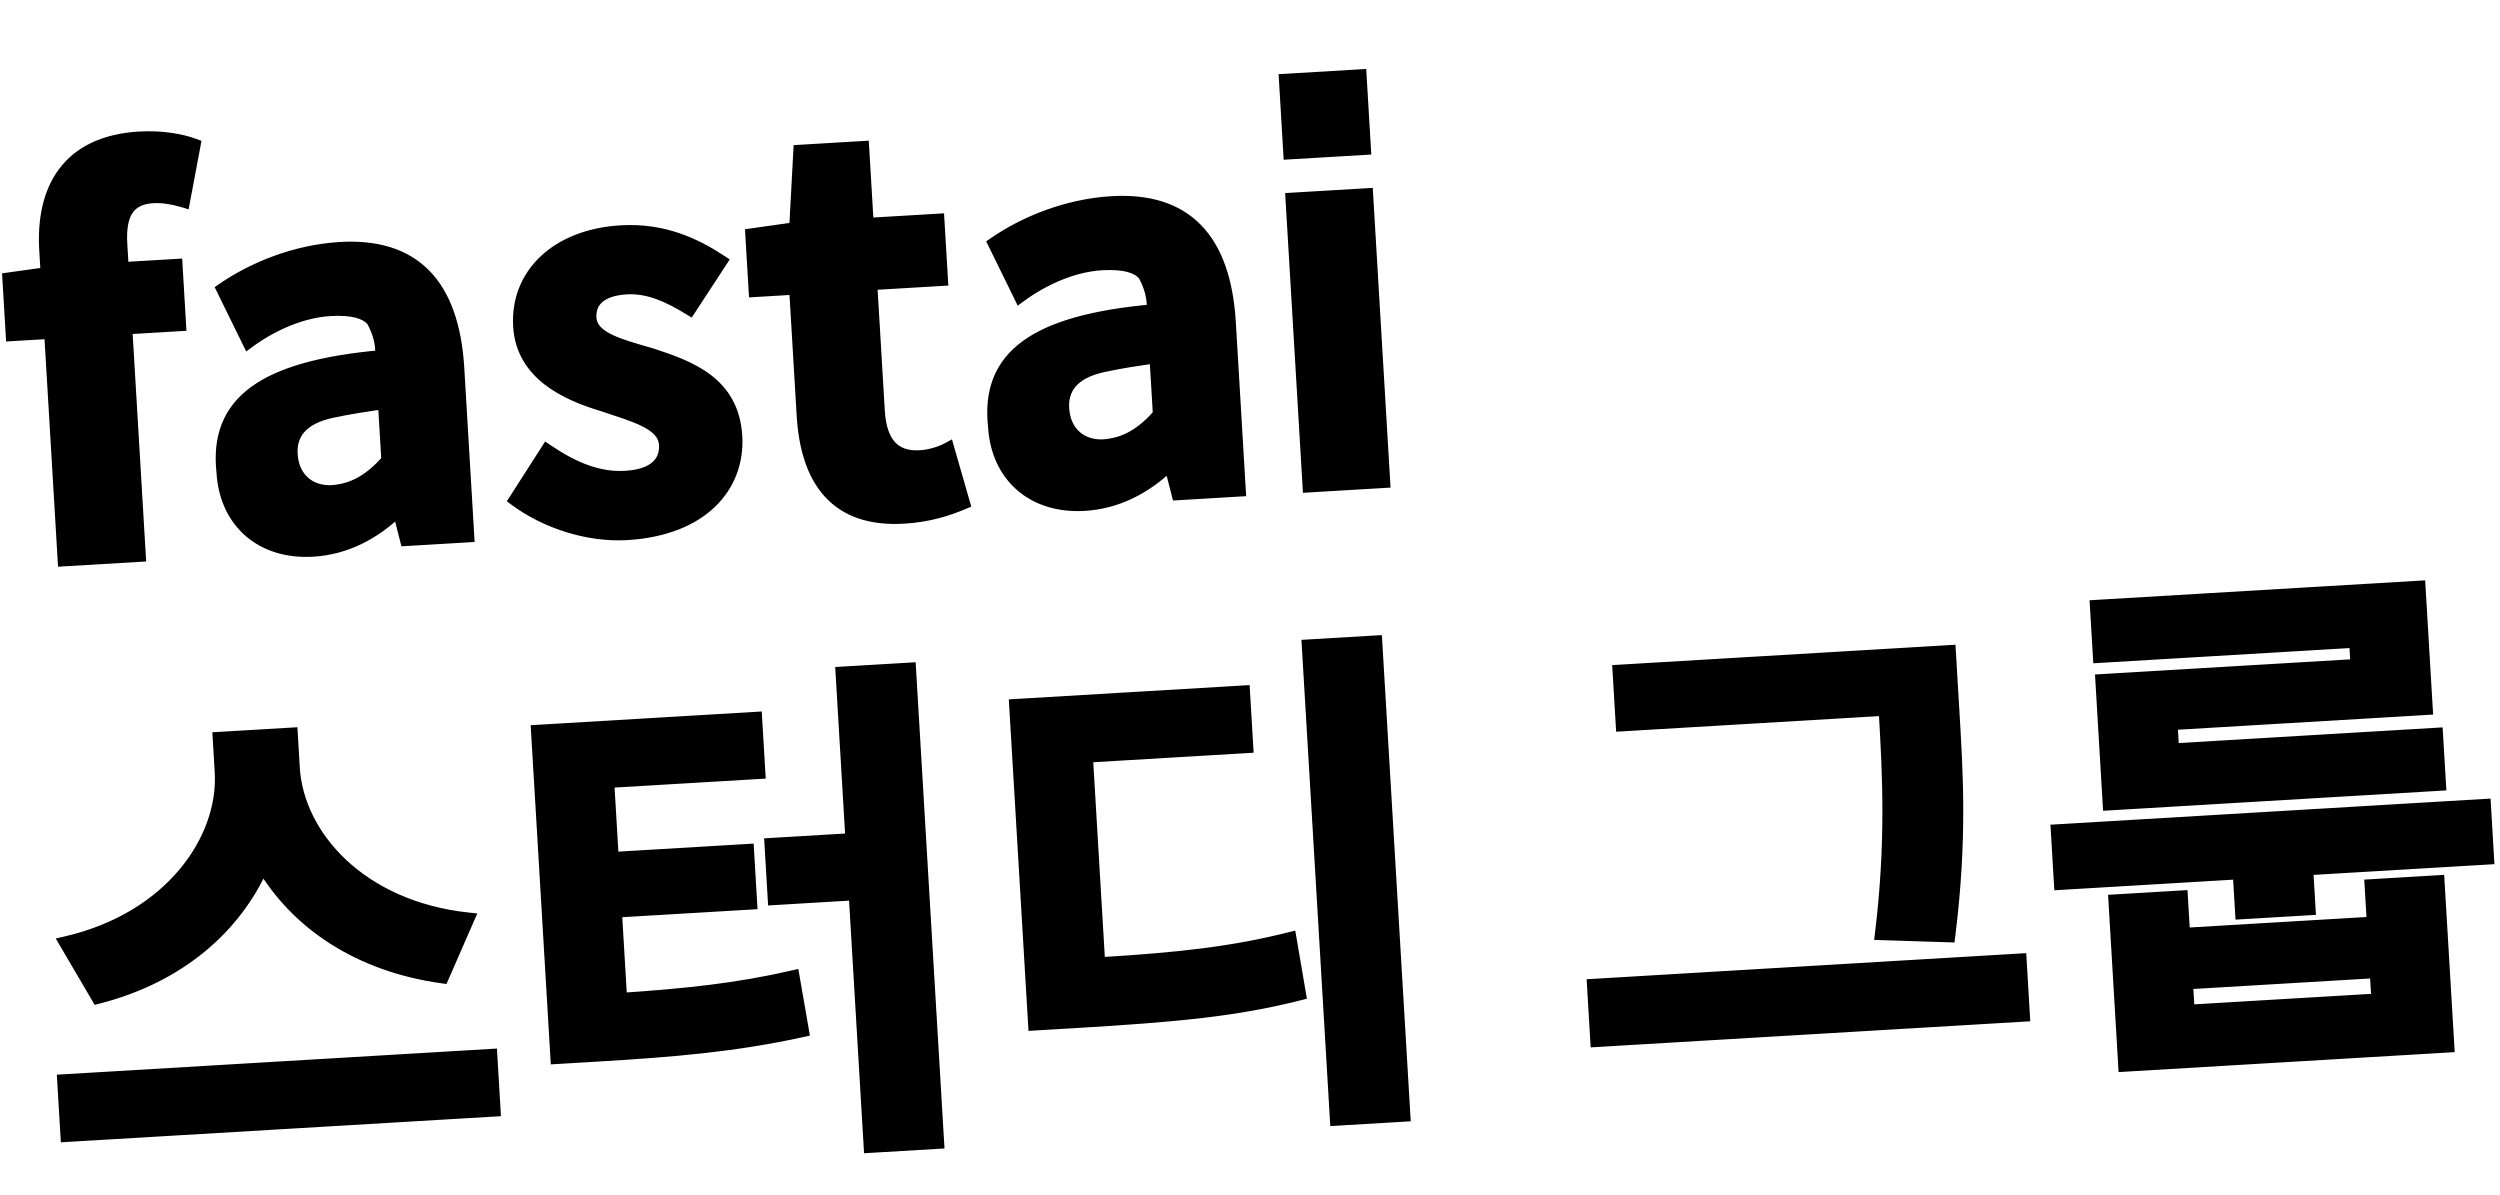 <svg width="1169" height="559" viewBox="0 0 1169 559" fill="none" xmlns="http://www.w3.org/2000/svg">
<path d="M85.87 94.05L90.802 67.792C84.656 65.512 75.424 63.896 65.123 64.508C31.342 66.513 19.685 88.843 21.349 116.874L22.003 127.895L4.12 130.399L5.67 156.513L23.639 155.446L29.954 261.819L65.172 259.728L58.857 153.355L84.013 151.862L82.363 124.071L57.207 125.564L56.524 114.064C55.614 98.731 61.023 92.64 71.564 92.014C76.116 91.744 81.218 92.643 85.87 94.05ZM146.308 257.315C161.641 256.405 174.927 249.365 185.844 238.86L186.563 238.817L190.009 252.317L218.758 250.61L214.107 172.268C211.761 132.738 193.345 114.116 159.085 116.15C138.002 117.402 118.29 125.544 104.202 135.276L116.237 159.806C127.986 151.175 141.837 145.544 154.295 144.804C164.597 144.193 171.193 145.965 174.31 149.867C177.272 155.221 178.812 160.9 178.434 166.692C122.952 171.669 100.609 188.142 104.234 220.865C105.614 244.104 122.35 258.738 146.308 257.315ZM155.496 229.843C145.194 230.454 137.13 224.201 136.222 212.955C135.413 203.386 140.468 195.393 155.673 192.326C163.269 190.673 171.372 189.471 179.714 188.254L181.321 215.327C173.434 224.21 165.784 228.991 155.496 229.843ZM293.184 249.558C328.162 247.481 345.486 227.459 344.092 203.981C342.599 178.825 322.455 171.606 304.314 165.711C289.88 161.519 276.462 158.228 275.893 148.645C275.438 140.978 280.635 135.381 292.854 134.655C303.155 134.044 312.544 138.295 322.525 144.434L337.072 122.173C325.314 114.456 310.455 107.164 290.331 108.359C260.384 110.136 241.508 128.327 242.945 152.524C244.268 174.805 264.539 184.18 281.919 189.399C296.395 194.31 310.547 197.798 311.144 207.86C311.642 216.245 305.994 222.351 292.577 223.147C280.119 223.887 268.546 219.284 255.773 210.666L241.03 233.66C255.115 244.124 274.976 250.639 293.184 249.558ZM422.584 241.876C434.323 241.179 443.285 238.242 450.555 235.166L443.284 209.873C439.79 211.763 434.83 213.26 430.278 213.53C418.059 214.255 411.629 207.184 410.733 192.09L407.205 132.675L440.267 130.712L438.617 102.921L405.556 104.884L403.422 68.947L373.954 70.697L372.015 106.875L351.51 109.775L353.061 135.889L371.987 134.766L375.515 194.181C377.307 224.368 390.72 243.767 422.584 241.876ZM507.079 235.898C522.412 234.987 535.699 227.948 546.615 217.442L547.334 217.4L550.78 230.899L579.529 229.192L574.878 150.85C572.532 111.32 554.116 92.699 519.856 94.733C498.773 95.984 479.061 104.127 464.973 113.859L477.008 138.388C488.757 129.757 502.608 124.126 515.066 123.387C525.368 122.775 531.964 124.547 535.081 128.449C538.043 133.803 539.583 139.482 539.205 145.275C483.723 150.251 461.38 166.724 465.005 199.447C466.385 222.686 483.122 237.32 507.079 235.898ZM516.267 208.425C505.966 209.037 497.901 202.783 496.993 191.538C496.184 181.969 501.239 173.975 516.444 170.909C524.04 169.256 532.143 168.053 540.485 166.837L542.093 193.909C534.205 202.792 526.555 207.574 516.267 208.425ZM638.042 69.444L636.022 35.424L601.044 37.501L603.064 71.521L638.042 69.444ZM612.069 227.261L647.047 225.184L639.082 91.02L604.104 93.097L612.069 227.261ZM206.942 456.833L218.794 429.683C168.464 424.256 139.075 390.899 137.183 359.035L136.245 343.223L102.464 345.228L103.403 361.04C105.266 392.425 80.059 429.504 30.725 440.848L45.706 466.405C83.837 456.688 110.108 433.49 122.819 404.606C138.858 431.784 167.915 451.456 206.942 456.833ZM229.553 493.477L29.745 505.339L31.267 530.974L231.075 519.112L229.553 493.477ZM425.333 312.837L393.709 314.715L398.332 392.578L360.478 394.825L361.986 420.22L399.839 417.973L406.851 536.085L438.475 534.208L425.333 312.837ZM290.248 467.274L287.802 426.067L351.051 422.312L349.586 397.635L286.337 401.39L284.203 365.454L354.879 361.258L353.371 335.862L251.311 341.921L260.371 494.533L278.339 493.466C315.474 491.261 343.702 488.864 375.267 481.942L370.884 456.717C344.082 462.876 319.942 465.271 290.248 467.274ZM643.345 300.135L611.721 302.013L624.863 523.383L656.487 521.505L643.345 300.135ZM513.796 450.637L508.036 353.608L583.024 349.156L581.502 323.521L474.89 329.85L483.737 478.868L503.142 477.716C550.339 474.914 578.074 472.306 607.679 464.778L603.254 438.835C576.96 445.445 552.129 448.361 513.796 450.637ZM881.429 331.681L881.486 332.64C883.264 362.587 884.888 393.986 879.724 436.607L911.28 437.619C916.977 391.84 914.945 361.668 913.11 330.762L911.56 304.648L757.032 313.822L758.526 338.978L881.429 331.681ZM944.645 448.861L745.076 460.709L746.612 486.583L946.181 474.735L944.645 448.861ZM1101.43 299.868L1102.1 311.128L982.79 318.211L986.218 375.949L1140.75 366.775L1139.35 343.297L1015.97 350.621L1015.24 338.403L1134.55 331.32L1131.18 274.54L980.249 283.5L981.643 306.979L1101.43 299.868ZM1161.76 376.587L961.956 388.449L963.421 413.125L1047.03 408.162L1048.14 426.849L1079.77 424.971L1078.66 406.284L1163.23 401.264L1161.76 376.587ZM1108.7 414.118L1109.73 431.607L1021.09 436.87L1020.05 419.38L988.906 421.229L993.472 498.134L1144.65 489.159L1140.08 412.255L1108.7 414.118ZM1111.08 454.367L1111.87 467.544L1023.22 472.806L1022.44 459.63L1111.08 454.367Z" fill="black"/>
<path d="M85.87 94.05L85.001 96.922L88.201 97.889L88.818 94.604L85.87 94.05ZM90.802 67.792L93.751 68.346L94.218 65.859L91.846 64.979L90.802 67.792ZM22.003 127.895L22.419 130.866L25.162 130.481L24.998 127.717L22.003 127.895ZM4.12 130.399L3.704 127.428L0.961 127.812L1.125 130.576L4.12 130.399ZM5.67 156.513L2.676 156.691L2.854 159.685L5.848 159.507L5.67 156.513ZM23.639 155.446L26.634 155.268L26.456 152.273L23.461 152.451L23.639 155.446ZM29.954 261.819L26.959 261.997L27.137 264.991L30.132 264.813L29.954 261.819ZM65.172 259.728L65.35 262.723L68.344 262.545L68.166 259.55L65.172 259.728ZM58.857 153.355L58.679 150.361L55.684 150.538L55.862 153.533L58.857 153.355ZM84.013 151.862L84.19 154.857L87.185 154.679L87.007 151.684L84.013 151.862ZM82.363 124.071L85.357 123.893L85.18 120.898L82.185 121.076L82.363 124.071ZM57.207 125.564L54.212 125.742L54.39 128.737L57.385 128.559L57.207 125.564ZM88.818 94.604L93.751 68.346L87.854 67.238L82.921 93.496L88.818 94.604ZM91.846 64.979C85.278 62.543 75.626 60.879 64.945 61.513L65.3 67.502C75.222 66.913 84.035 68.481 89.759 70.604L91.846 64.979ZM64.945 61.513C47.378 62.556 35.106 68.941 27.535 79.144C20.036 89.248 17.498 102.633 18.354 117.052L24.344 116.696C23.536 103.085 25.994 91.288 32.353 82.719C38.64 74.248 49.086 68.465 65.3 67.502L64.945 61.513ZM18.354 117.052L19.009 128.072L24.998 127.717L24.344 116.696L18.354 117.052ZM21.587 124.924L3.704 127.428L4.536 133.37L22.419 130.866L21.587 124.924ZM1.125 130.576L2.676 156.691L8.665 156.335L7.115 130.221L1.125 130.576ZM5.848 159.507L23.817 158.441L23.461 152.451L5.493 153.518L5.848 159.507ZM20.644 155.624L26.959 261.997L32.949 261.641L26.634 155.268L20.644 155.624ZM30.132 264.813L65.35 262.723L64.994 256.733L29.776 258.824L30.132 264.813ZM68.166 259.55L61.852 153.177L55.862 153.533L62.177 259.906L68.166 259.55ZM59.035 156.35L84.19 154.857L83.835 148.867L58.679 150.361L59.035 156.35ZM87.007 151.684L85.357 123.893L79.368 124.249L81.018 152.04L87.007 151.684ZM82.185 121.076L57.029 122.569L57.385 128.559L82.54 127.066L82.185 121.076ZM60.202 125.386L59.519 113.887L53.529 114.242L54.212 125.742L60.202 125.386ZM59.519 113.887C59.08 106.493 60.222 101.977 62.177 99.288C64.028 96.74 67.016 95.29 71.742 95.009L71.386 89.02C65.571 89.365 60.584 91.273 57.323 95.761C54.165 100.106 53.058 106.303 53.529 114.242L59.519 113.887ZM71.742 95.009C75.819 94.767 80.549 95.575 85.001 96.922L86.738 91.179C81.888 89.712 76.412 88.721 71.386 89.02L71.742 95.009ZM185.844 238.86L185.666 235.865L184.561 235.931L183.764 236.698L185.844 238.86ZM186.563 238.817L189.47 238.075L188.857 235.676L186.385 235.823L186.563 238.817ZM190.009 252.317L187.102 253.059L187.715 255.458L190.187 255.312L190.009 252.317ZM218.758 250.61L218.936 253.605L221.931 253.427L221.753 250.432L218.758 250.61ZM104.202 135.276L102.497 132.808L100.37 134.277L101.509 136.598L104.202 135.276ZM116.237 159.806L113.544 161.128L115.123 164.347L118.013 162.224L116.237 159.806ZM174.31 149.867L176.935 148.415L176.812 148.193L176.654 147.995L174.31 149.867ZM178.434 166.692L178.702 169.68L181.261 169.451L181.428 166.887L178.434 166.692ZM104.234 220.865L107.229 220.687L107.224 220.61L107.216 220.534L104.234 220.865ZM155.496 229.843L155.674 232.837L155.709 232.835L155.744 232.832L155.496 229.843ZM136.222 212.955L139.212 212.714L139.211 212.703L136.222 212.955ZM155.673 192.326L156.266 195.267L156.289 195.262L156.311 195.258L155.673 192.326ZM179.714 188.254L182.709 188.077L182.515 184.814L179.281 185.286L179.714 188.254ZM181.321 215.327L183.565 217.319L184.39 216.389L184.316 215.149L181.321 215.327ZM146.486 260.31C162.681 259.349 176.612 251.908 187.924 241.022L183.764 236.698C173.243 246.823 160.601 253.462 146.13 254.321L146.486 260.31ZM186.022 241.855L186.741 241.812L186.385 235.823L185.666 235.865L186.022 241.855ZM183.656 239.559L187.102 253.059L192.916 251.575L189.47 238.075L183.656 239.559ZM190.187 255.312L218.936 253.605L218.58 247.615L189.831 249.322L190.187 255.312ZM221.753 250.432L217.102 172.09L211.113 172.446L215.764 250.788L221.753 250.432ZM217.102 172.09C215.907 151.956 210.595 136.586 200.703 126.52C190.739 116.379 176.614 112.104 158.907 113.155L159.263 119.145C175.816 118.162 188.028 122.181 196.424 130.725C204.892 139.343 209.961 153.05 211.113 172.446L217.102 172.09ZM158.907 113.155C137.202 114.444 116.971 122.809 102.497 132.808L105.907 137.745C119.609 128.279 138.802 120.36 159.263 119.145L158.907 113.155ZM101.509 136.598L113.544 161.128L118.93 158.485L106.895 133.955L101.509 136.598ZM118.013 162.224C129.409 153.852 142.717 148.497 154.472 147.799L154.117 141.81C140.956 142.591 126.563 148.498 114.461 157.388L118.013 162.224ZM154.472 147.799C164.672 147.194 169.85 149.09 171.966 151.739L176.654 147.995C172.536 142.84 164.521 141.192 154.117 141.81L154.472 147.799ZM171.685 151.32C174.425 156.271 175.774 161.383 175.441 166.497L181.428 166.887C181.849 160.417 180.12 154.171 176.935 148.415L171.685 151.32ZM178.166 163.704C150.3 166.204 130.152 171.619 117.397 180.953C110.955 185.667 106.386 191.389 103.705 198.196C101.033 204.979 100.306 212.656 101.252 221.195L107.216 220.534C106.349 212.712 107.056 206.059 109.287 200.395C111.509 194.754 115.314 189.912 120.94 185.795C132.321 177.467 151.086 172.157 178.702 169.68L178.166 163.704ZM101.239 221.043C101.971 233.361 106.8 243.622 114.837 250.603C122.868 257.579 133.848 261.06 146.486 260.31L146.13 254.321C134.811 254.993 125.443 251.868 118.772 246.073C112.106 240.283 107.877 231.608 107.229 220.687L101.239 221.043ZM155.319 226.848C150.822 227.115 147.021 225.88 144.274 223.556C141.542 221.243 139.61 217.646 139.212 212.714L133.231 213.197C133.741 219.51 136.296 224.663 140.398 228.135C144.486 231.596 149.868 233.182 155.674 232.837L155.319 226.848ZM139.211 212.703C138.859 208.538 139.787 204.996 142.221 202.153C144.703 199.255 149.06 196.72 156.266 195.267L155.08 189.385C147.081 190.999 141.308 193.994 137.664 198.251C133.971 202.564 132.776 207.804 133.232 213.208L139.211 212.703ZM156.311 195.258C163.789 193.63 171.79 192.442 180.147 191.223L179.281 185.286C170.953 186.5 162.749 187.716 155.035 189.395L156.311 195.258ZM176.72 188.432L178.327 215.504L184.316 215.149L182.709 188.077L176.72 188.432ZM179.078 213.335C171.521 221.846 164.532 226.085 155.249 226.853L155.744 232.832C167.036 231.898 175.347 226.573 183.565 217.319L179.078 213.335ZM304.314 165.711L305.241 162.858L305.196 162.843L305.151 162.83L304.314 165.711ZM322.525 144.434L320.954 146.989L323.44 148.519L325.037 146.075L322.525 144.434ZM337.072 122.173L339.583 123.814L341.221 121.308L338.718 119.665L337.072 122.173ZM281.919 189.399L282.882 186.559L282.832 186.541L282.781 186.526L281.919 189.399ZM255.773 210.666L257.451 208.179L254.905 206.462L253.248 209.047L255.773 210.666ZM241.03 233.66L238.504 232.041L236.993 234.399L239.241 236.069L241.03 233.66ZM293.361 252.552C311.376 251.483 325.192 245.768 334.357 236.958C343.552 228.117 347.833 216.371 347.087 203.803L341.097 204.158C341.745 215.069 338.061 225.073 330.198 232.632C322.304 240.221 309.969 245.556 293.006 246.563L293.361 252.552ZM347.087 203.803C346.284 190.287 340.395 181.409 332.26 175.233C324.306 169.195 314.253 165.786 305.241 162.858L303.387 168.564C312.517 171.531 321.606 174.678 328.632 180.012C335.478 185.209 340.406 192.519 341.097 204.158L347.087 203.803ZM305.151 162.83C297.785 160.69 291.153 158.904 286.217 156.502C281.266 154.093 279.072 151.579 278.888 148.467L272.898 148.823C273.282 155.295 278.083 159.217 283.592 161.897C289.115 164.584 296.41 166.539 303.477 168.592L305.151 162.83ZM278.888 148.467C278.706 145.416 279.626 143.046 281.608 141.295C283.69 139.454 287.296 137.99 293.031 137.65L292.676 131.661C286.193 132.045 281.091 133.744 277.634 136.799C274.075 139.945 272.624 144.208 272.898 148.823L278.888 148.467ZM293.031 137.65C302.371 137.096 311.089 140.922 320.954 146.989L324.097 141.879C313.999 135.668 303.94 130.992 292.676 131.661L293.031 137.65ZM325.037 146.075L339.583 123.814L334.56 120.532L320.014 142.793L325.037 146.075ZM338.718 119.665C326.69 111.771 311.183 104.115 290.153 105.364L290.509 111.353C309.728 110.212 323.938 117.141 335.426 124.681L338.718 119.665ZM290.153 105.364C274.628 106.285 261.708 111.479 252.813 119.849C243.88 128.256 239.179 139.72 239.95 152.702L245.94 152.347C245.274 141.132 249.293 131.401 256.925 124.219C264.596 117 276.086 112.21 290.509 111.353L290.153 105.364ZM239.95 152.702C240.672 164.866 246.62 173.523 254.564 179.725C262.414 185.853 272.255 189.63 281.056 192.273L282.781 186.526C274.202 183.95 265.218 180.43 258.256 174.995C251.389 169.634 246.54 162.464 245.94 152.347L239.95 152.702ZM280.955 192.24C288.401 194.766 295.21 196.758 300.382 199.375C305.557 201.994 307.95 204.677 308.149 208.038L314.139 207.682C313.741 200.981 308.759 196.889 303.09 194.021C297.417 191.151 289.913 188.943 282.882 186.559L280.955 192.24ZM308.149 208.038C308.352 211.454 307.327 214.127 305.092 216.101C302.754 218.166 298.739 219.776 292.4 220.152L292.755 226.142C299.832 225.722 305.349 223.88 309.065 220.598C312.884 217.223 314.434 212.652 314.139 207.682L308.149 208.038ZM292.4 220.152C280.871 220.837 269.958 216.618 257.451 208.179L254.095 213.153C267.134 221.951 279.367 226.937 292.755 226.142L292.4 220.152ZM253.248 209.047L238.504 232.041L243.555 235.28L258.298 212.286L253.248 209.047ZM239.241 236.069C253.851 246.922 274.4 253.678 293.361 252.552L293.006 246.563C275.552 247.599 256.379 241.326 242.819 231.252L239.241 236.069ZM450.555 235.166L451.724 237.929L454.173 236.893L453.439 234.337L450.555 235.166ZM443.284 209.873L446.167 209.044L445.136 205.459L441.856 207.234L443.284 209.873ZM407.205 132.675L407.028 129.68L404.033 129.858L404.211 132.853L407.205 132.675ZM440.267 130.712L440.445 133.707L443.44 133.529L443.262 130.535L440.267 130.712ZM438.617 102.921L441.612 102.743L441.434 99.749L438.44 99.927L438.617 102.921ZM405.556 104.884L402.561 105.062L402.739 108.057L405.733 107.879L405.556 104.884ZM403.422 68.947L406.417 68.769L406.239 65.775L403.244 65.953L403.422 68.947ZM373.954 70.697L373.776 67.702L371.102 67.861L370.958 70.536L373.954 70.697ZM372.015 106.875L372.435 109.846L374.878 109.5L375.01 107.036L372.015 106.875ZM351.51 109.775L351.09 106.805L348.352 107.192L348.516 109.953L351.51 109.775ZM353.061 135.889L350.066 136.067L350.244 139.062L353.238 138.884L353.061 135.889ZM371.987 134.766L374.982 134.588L374.804 131.593L371.81 131.771L371.987 134.766ZM422.762 244.87C434.938 244.147 444.242 241.095 451.724 237.929L449.386 232.403C442.328 235.39 433.708 238.21 422.406 238.881L422.762 244.87ZM453.439 234.337L446.167 209.044L440.4 210.702L447.672 235.995L453.439 234.337ZM441.856 207.234C438.741 208.919 434.207 210.291 430.1 210.535L430.455 216.525C435.452 216.228 440.838 214.607 444.711 212.511L441.856 207.234ZM430.1 210.535C424.626 210.86 420.952 209.439 418.477 206.722C415.892 203.885 414.157 199.146 413.727 191.913L407.738 192.268C408.205 200.129 410.132 206.472 414.042 210.763C418.06 215.173 423.711 216.925 430.455 216.525L430.1 210.535ZM413.727 191.913L410.2 132.497L404.211 132.853L407.738 192.268L413.727 191.913ZM407.383 135.67L440.445 133.707L440.089 127.718L407.028 129.68L407.383 135.67ZM443.262 130.535L441.612 102.743L435.623 103.099L437.272 130.89L443.262 130.535ZM438.44 99.927L405.378 101.889L405.733 107.879L438.795 105.916L438.44 99.927ZM408.55 104.706L406.417 68.769L400.427 69.125L402.561 105.062L408.55 104.706ZM403.244 65.953L373.776 67.702L374.132 73.691L403.6 71.942L403.244 65.953ZM370.958 70.536L369.019 106.715L375.01 107.036L376.95 70.857L370.958 70.536ZM371.594 103.905L351.09 106.805L351.931 112.746L372.435 109.846L371.594 103.905ZM348.516 109.953L350.066 136.067L356.055 135.712L354.505 109.598L348.516 109.953ZM353.238 138.884L372.165 137.761L371.81 131.771L352.883 132.895L353.238 138.884ZM368.993 134.944L372.52 194.359L378.509 194.003L374.982 134.588L368.993 134.944ZM372.52 194.359C373.435 209.779 377.337 222.963 385.544 232.067C393.859 241.291 406.159 245.856 422.762 244.87L422.406 238.881C407.145 239.787 396.806 235.599 390.001 228.049C383.087 220.38 379.386 208.77 378.509 194.003L372.52 194.359ZM546.615 217.442L546.437 214.448L545.332 214.513L544.535 215.281L546.615 217.442ZM547.334 217.4L550.241 216.658L549.628 214.258L547.156 214.405L547.334 217.4ZM550.78 230.899L547.873 231.641L548.486 234.041L550.958 233.894L550.78 230.899ZM579.529 229.192L579.707 232.187L582.702 232.009L582.524 229.015L579.529 229.192ZM464.973 113.859L463.268 111.39L461.141 112.859L462.28 115.18L464.973 113.859ZM477.008 138.388L474.315 139.71L475.894 142.929L478.784 140.806L477.008 138.388ZM535.081 128.449L537.706 126.997L537.583 126.775L537.425 126.577L535.081 128.449ZM539.205 145.275L539.473 148.263L542.032 148.033L542.199 145.47L539.205 145.275ZM465.005 199.447L468 199.269L467.995 199.193L467.987 199.117L465.005 199.447ZM516.267 208.425L516.445 211.42L516.48 211.418L516.515 211.415L516.267 208.425ZM496.993 191.538L499.983 191.296L499.982 191.285L496.993 191.538ZM516.444 170.909L517.037 173.849L517.06 173.845L517.082 173.84L516.444 170.909ZM540.485 166.837L543.48 166.659L543.286 163.396L540.052 163.868L540.485 166.837ZM542.093 193.909L544.336 195.901L545.161 194.972L545.087 193.731L542.093 193.909ZM507.257 238.892C523.453 237.931 537.383 230.49 548.695 219.604L544.535 215.281C534.014 225.405 521.372 232.044 506.902 232.903L507.257 238.892ZM546.793 220.437L547.512 220.394L547.156 214.405L546.437 214.448L546.793 220.437ZM544.427 218.142L547.873 231.641L553.687 230.157L550.241 216.658L544.427 218.142ZM550.958 233.894L579.707 232.187L579.352 226.198L550.602 227.904L550.958 233.894ZM582.524 229.015L577.873 150.673L571.884 151.028L576.535 229.37L582.524 229.015ZM577.873 150.673C576.678 130.538 571.366 115.169 561.474 105.102C551.51 94.962 537.385 90.687 519.678 91.738L520.034 97.727C536.587 96.745 548.799 100.763 557.195 109.307C565.663 117.926 570.732 131.632 571.884 151.028L577.873 150.673ZM519.678 91.738C497.973 93.026 477.742 101.392 463.268 111.39L466.678 116.327C480.38 106.861 499.573 98.942 520.034 97.727L519.678 91.738ZM462.28 115.18L474.315 139.71L479.701 137.067L467.666 112.537L462.28 115.18ZM478.784 140.806C490.18 132.434 503.488 127.079 515.244 126.381L514.888 120.392C501.727 121.173 487.334 127.08 475.232 135.971L478.784 140.806ZM515.244 126.381C525.443 125.776 530.621 127.673 532.737 130.322L537.425 126.577C533.307 121.422 525.292 119.774 514.888 120.392L515.244 126.381ZM532.456 129.902C535.196 134.854 536.545 139.965 536.212 145.08L542.199 145.47C542.62 138.999 540.891 132.753 537.706 126.997L532.456 129.902ZM538.937 142.287C511.071 144.786 490.923 150.202 478.168 159.535C471.726 164.249 467.157 169.971 464.476 176.778C461.804 183.561 461.077 191.238 462.023 199.777L467.987 199.117C467.12 191.295 467.827 184.642 470.058 178.977C472.28 173.337 476.085 168.494 481.711 164.377C493.092 156.049 511.857 150.74 539.473 148.263L538.937 142.287ZM462.011 199.625C462.742 211.943 467.571 222.204 475.608 229.185C483.639 236.161 494.619 239.643 507.257 238.892L506.902 232.903C495.582 233.575 486.214 230.451 479.543 224.656C472.877 218.865 468.648 210.19 468 199.269L462.011 199.625ZM516.09 205.43C511.594 205.697 507.792 204.463 505.046 202.138C502.313 199.825 500.381 196.228 499.983 191.296L494.002 191.779C494.512 198.093 497.067 203.245 501.169 206.718C505.257 210.178 510.639 211.764 516.445 211.42L516.09 205.43ZM499.982 191.285C499.63 187.12 500.558 183.579 502.992 180.736C505.474 177.837 509.831 175.303 517.037 173.849L515.851 167.968C507.852 169.581 502.08 172.576 498.435 176.833C494.742 181.146 493.547 186.386 494.003 191.79L499.982 191.285ZM517.082 173.84C524.56 172.213 532.561 171.024 540.918 169.805L540.052 163.868C531.724 165.082 523.52 166.298 515.806 167.977L517.082 173.84ZM537.491 167.014L539.098 194.087L545.087 193.731L543.48 166.659L537.491 167.014ZM539.849 191.917C532.292 200.428 525.303 204.667 516.02 205.435L516.515 211.415C527.807 210.48 536.118 205.156 544.336 195.901L539.849 191.917ZM638.042 69.444L638.22 72.439L641.215 72.261L641.037 69.266L638.042 69.444ZM636.022 35.424L639.017 35.246L638.839 32.252L635.845 32.429L636.022 35.424ZM601.044 37.501L600.866 34.506L597.871 34.684L598.049 37.678L601.044 37.501ZM603.064 71.521L600.069 71.698L600.247 74.693L603.241 74.515L603.064 71.521ZM612.069 227.261L609.074 227.438L609.252 230.433L612.247 230.255L612.069 227.261ZM647.047 225.184L647.225 228.179L650.22 228.001L650.042 225.006L647.047 225.184ZM639.082 91.02L642.077 90.843L641.899 87.848L638.905 88.026L639.082 91.02ZM604.104 93.097L603.926 90.102L600.932 90.28L601.109 93.275L604.104 93.097ZM641.037 69.266L639.017 35.246L633.028 35.602L635.047 69.622L641.037 69.266ZM635.845 32.429L600.866 34.506L601.222 40.495L636.2 38.419L635.845 32.429ZM598.049 37.678L600.069 71.698L606.058 71.343L604.039 37.323L598.049 37.678ZM603.241 74.515L638.22 72.439L637.864 66.449L602.886 68.526L603.241 74.515ZM612.247 230.255L647.225 228.179L646.87 222.189L611.891 224.266L612.247 230.255ZM650.042 225.006L642.077 90.843L636.088 91.198L644.053 225.362L650.042 225.006ZM638.905 88.026L603.926 90.102L604.282 96.092L639.26 94.015L638.905 88.026ZM601.109 93.275L609.074 227.438L615.064 227.083L607.099 92.919L601.109 93.275ZM206.942 456.833L206.532 459.805L208.783 460.115L209.691 458.033L206.942 456.833ZM218.794 429.683L221.543 430.883L223.178 427.138L219.115 426.7L218.794 429.683ZM136.245 343.223L139.239 343.045L139.062 340.05L136.067 340.228L136.245 343.223ZM102.464 345.228L102.286 342.233L99.292 342.411L99.469 345.406L102.464 345.228ZM30.725 440.848L30.052 437.924L26.07 438.84L28.137 442.365L30.725 440.848ZM45.706 466.405L43.117 467.922L44.259 469.869L46.447 469.312L45.706 466.405ZM122.819 404.606L125.403 403.082L122.429 398.043L120.073 403.398L122.819 404.606ZM229.553 493.477L232.548 493.299L232.37 490.305L229.375 490.482L229.553 493.477ZM29.745 505.339L29.567 502.344L26.572 502.522L26.75 505.517L29.745 505.339ZM31.267 530.974L28.272 531.152L28.45 534.146L31.445 533.969L31.267 530.974ZM231.075 519.112L231.253 522.107L234.247 521.929L234.07 518.934L231.075 519.112ZM209.691 458.033L221.543 430.883L216.044 428.482L204.192 455.633L209.691 458.033ZM219.115 426.7C169.937 421.397 141.966 388.973 140.178 358.857L134.189 359.213C136.184 392.825 166.99 427.114 218.472 432.665L219.115 426.7ZM140.178 358.857L139.239 343.045L133.25 343.401L134.189 359.213L140.178 358.857ZM136.067 340.228L102.286 342.233L102.642 348.223L136.423 346.217L136.067 340.228ZM99.469 345.406L100.408 361.218L106.398 360.863L105.459 345.05L99.469 345.406ZM100.408 361.218C102.168 390.865 78.246 426.843 30.052 437.924L31.397 443.771C81.872 432.165 108.364 393.985 106.398 360.863L100.408 361.218ZM28.137 442.365L43.117 467.922L48.294 464.888L33.313 439.331L28.137 442.365ZM46.447 469.312C85.407 459.384 112.456 435.602 125.565 405.815L120.073 403.398C107.76 431.378 82.267 453.992 44.965 463.498L46.447 469.312ZM120.235 406.131C136.787 434.177 166.693 454.316 206.532 459.805L207.351 453.861C169.136 448.596 140.928 429.39 125.403 403.082L120.235 406.131ZM229.375 490.482L29.567 502.344L29.923 508.334L229.731 496.472L229.375 490.482ZM26.75 505.517L28.272 531.152L34.261 530.796L32.74 505.161L26.75 505.517ZM31.445 533.969L231.253 522.107L230.897 516.117L31.089 527.979L31.445 533.969ZM234.07 518.934L232.548 493.299L226.558 493.655L228.08 519.29L234.07 518.934ZM425.333 312.837L428.328 312.66L428.15 309.665L425.156 309.843L425.333 312.837ZM393.709 314.715L393.531 311.72L390.537 311.898L390.714 314.893L393.709 314.715ZM398.332 392.578L398.509 395.572L401.504 395.395L401.326 392.4L398.332 392.578ZM360.478 394.825L360.3 391.83L357.306 392.008L357.483 395.003L360.478 394.825ZM361.986 420.22L358.991 420.398L359.169 423.393L362.164 423.215L361.986 420.22ZM399.839 417.973L402.834 417.795L402.656 414.8L399.661 414.978L399.839 417.973ZM406.851 536.085L403.856 536.263L404.034 539.258L407.029 539.08L406.851 536.085ZM438.475 534.208L438.653 537.202L441.648 537.025L441.47 534.03L438.475 534.208ZM290.248 467.274L287.253 467.452L287.433 470.471L290.45 470.267L290.248 467.274ZM287.802 426.067L287.624 423.072L284.629 423.25L284.807 426.245L287.802 426.067ZM351.051 422.312L351.228 425.307L354.223 425.129L354.045 422.134L351.051 422.312ZM349.586 397.635L352.58 397.458L352.403 394.463L349.408 394.641L349.586 397.635ZM286.337 401.39L283.342 401.568L283.52 404.563L286.515 404.385L286.337 401.39ZM284.203 365.454L284.026 362.459L281.031 362.637L281.209 365.631L284.203 365.454ZM354.879 361.258L355.057 364.252L358.052 364.075L357.874 361.08L354.879 361.258ZM353.371 335.862L356.366 335.685L356.188 332.69L353.194 332.868L353.371 335.862ZM251.311 341.921L251.133 338.927L248.139 339.104L248.316 342.099L251.311 341.921ZM260.371 494.533L257.376 494.711L257.554 497.705L260.549 497.527L260.371 494.533ZM375.267 481.942L375.91 484.872L378.714 484.257L378.223 481.428L375.267 481.942ZM370.884 456.717L373.84 456.203L373.298 453.084L370.212 453.793L370.884 456.717ZM425.156 309.843L393.531 311.72L393.887 317.71L425.511 315.832L425.156 309.843ZM390.714 314.893L395.337 392.756L401.326 392.4L396.704 314.537L390.714 314.893ZM398.154 389.583L360.3 391.83L360.656 397.82L398.509 395.572L398.154 389.583ZM357.483 395.003L358.991 420.398L364.981 420.042L363.473 394.647L357.483 395.003ZM362.164 423.215L400.017 420.968L399.661 414.978L361.808 417.225L362.164 423.215ZM396.844 418.151L403.856 536.263L409.846 535.907L402.834 417.795L396.844 418.151ZM407.029 539.08L438.653 537.202L438.298 531.213L406.673 533.09L407.029 539.08ZM441.47 534.03L428.328 312.66L422.339 313.015L435.481 534.385L441.47 534.03ZM293.243 467.096L290.797 425.889L284.807 426.245L287.253 467.452L293.243 467.096ZM287.98 429.062L351.228 425.307L350.873 419.317L287.624 423.072L287.98 429.062ZM354.045 422.134L352.58 397.458L346.591 397.813L348.056 422.49L354.045 422.134ZM349.408 394.641L286.159 398.396L286.515 404.385L349.763 400.63L349.408 394.641ZM289.332 401.212L287.198 365.276L281.209 365.631L283.342 401.568L289.332 401.212ZM284.381 368.448L355.057 364.252L354.701 358.263L284.026 362.459L284.381 368.448ZM357.874 361.08L356.366 335.685L350.377 336.04L351.884 361.436L357.874 361.08ZM353.194 332.868L251.133 338.927L251.489 344.916L353.549 338.857L353.194 332.868ZM248.316 342.099L257.376 494.711L263.366 494.355L254.306 341.744L248.316 342.099ZM260.549 497.527L278.517 496.461L278.162 490.471L260.193 491.538L260.549 497.527ZM278.517 496.461C315.683 494.254 344.104 491.847 375.91 484.872L374.624 479.011C343.299 485.881 315.266 488.269 278.162 490.471L278.517 496.461ZM378.223 481.428L373.84 456.203L367.929 457.231L372.311 482.455L378.223 481.428ZM370.212 453.793C343.644 459.899 319.69 462.281 290.046 464.281L290.45 470.267C320.193 468.261 344.521 465.854 371.556 459.641L370.212 453.793ZM643.345 300.135L646.34 299.957L646.162 296.963L643.167 297.141L643.345 300.135ZM611.721 302.013L611.543 299.018L608.548 299.196L608.726 302.19L611.721 302.013ZM624.863 523.383L621.868 523.561L622.046 526.555L625.04 526.378L624.863 523.383ZM656.487 521.505L656.665 524.5L659.66 524.322L659.482 521.328L656.487 521.505ZM513.796 450.637L510.802 450.815L510.979 453.81L513.974 453.632L513.796 450.637ZM508.036 353.608L507.858 350.613L504.864 350.791L505.041 353.786L508.036 353.608ZM583.024 349.156L583.202 352.151L586.197 351.973L586.019 348.978L583.024 349.156ZM581.502 323.521L584.497 323.343L584.319 320.349L581.324 320.527L581.502 323.521ZM474.89 329.85L474.712 326.856L471.717 327.034L471.895 330.028L474.89 329.85ZM483.737 478.868L480.742 479.046L480.92 482.041L483.914 481.863L483.737 478.868ZM607.679 464.778L608.419 467.686L611.102 467.003L610.637 464.274L607.679 464.778ZM603.254 438.835L606.211 438.33L605.666 435.135L602.523 435.925L603.254 438.835ZM643.167 297.141L611.543 299.018L611.899 305.007L643.523 303.13L643.167 297.141ZM608.726 302.19L621.868 523.561L627.857 523.205L614.715 301.835L608.726 302.19ZM625.04 526.378L656.665 524.5L656.309 518.511L624.685 520.388L625.04 526.378ZM659.482 521.328L646.34 299.957L640.35 300.313L653.492 521.683L659.482 521.328ZM516.791 450.459L511.031 353.43L505.041 353.786L510.802 450.815L516.791 450.459ZM508.214 356.603L583.202 352.151L582.846 346.161L507.858 350.613L508.214 356.603ZM586.019 348.978L584.497 323.343L578.508 323.699L580.029 349.334L586.019 348.978ZM581.324 320.527L474.712 326.856L475.068 332.845L581.68 326.516L581.324 320.527ZM471.895 330.028L480.742 479.046L486.731 478.69L477.885 329.673L471.895 330.028ZM483.914 481.863L503.32 480.711L502.965 474.721L483.559 475.873L483.914 481.863ZM503.32 480.711C550.529 477.908 578.512 475.29 608.419 467.686L606.94 461.871C577.635 469.322 550.15 471.92 502.965 474.721L503.32 480.711ZM610.637 464.274L606.211 438.33L600.297 439.339L604.722 465.283L610.637 464.274ZM602.523 435.925C576.493 442.469 551.876 445.371 513.619 447.642L513.974 453.632C552.381 451.352 577.426 448.421 603.986 441.744L602.523 435.925ZM881.429 331.681L884.424 331.504L884.246 328.509L881.251 328.687L881.429 331.681ZM879.724 436.607L876.746 436.246L876.352 439.5L879.628 439.605L879.724 436.607ZM911.28 437.619L911.184 440.617L913.919 440.705L914.257 437.989L911.28 437.619ZM911.56 304.648L914.555 304.47L914.377 301.476L911.382 301.653L911.56 304.648ZM757.032 313.822L756.854 310.827L753.86 311.005L754.037 314L757.032 313.822ZM758.526 338.978L755.531 339.155L755.709 342.15L758.703 341.972L758.526 338.978ZM944.645 448.861L947.639 448.683L947.462 445.689L944.467 445.866L944.645 448.861ZM745.076 460.709L744.898 457.714L741.903 457.892L742.081 460.886L745.076 460.709ZM746.612 486.583L743.617 486.761L743.795 489.756L746.79 489.578L746.612 486.583ZM946.181 474.735L946.358 477.73L949.353 477.552L949.175 474.558L946.181 474.735ZM878.434 331.859L878.491 332.817L884.481 332.462L884.424 331.504L878.434 331.859ZM878.491 332.817C880.267 362.723 881.876 393.902 876.746 436.246L882.703 436.968C887.899 394.069 886.261 362.451 884.481 332.462L878.491 332.817ZM879.628 439.605L911.184 440.617L911.376 434.62L879.82 433.608L879.628 439.605ZM914.257 437.989C919.99 391.919 917.941 361.513 916.105 330.584L910.116 330.94C911.949 361.823 913.964 391.762 908.303 437.248L914.257 437.989ZM916.105 330.584L914.555 304.47L908.565 304.826L910.116 330.94L916.105 330.584ZM911.382 301.653L756.854 310.827L757.21 316.817L911.738 307.643L911.382 301.653ZM754.037 314L755.531 339.155L761.52 338.8L760.027 313.644L754.037 314ZM758.703 341.972L881.607 334.676L881.251 328.687L758.348 335.983L758.703 341.972ZM944.467 445.866L744.898 457.714L745.254 463.703L944.822 451.856L944.467 445.866ZM742.081 460.886L743.617 486.761L749.607 486.405L748.071 460.531L742.081 460.886ZM746.79 489.578L946.358 477.73L946.003 471.741L746.434 483.588L746.79 489.578ZM949.175 474.558L947.639 448.683L941.65 449.039L943.186 474.913L949.175 474.558ZM1101.43 299.868L1104.43 299.69L1104.25 296.695L1101.25 296.873L1101.43 299.868ZM1102.1 311.128L1102.28 314.123L1105.27 313.945L1105.09 310.95L1102.1 311.128ZM982.79 318.211L982.613 315.216L979.618 315.394L979.796 318.389L982.79 318.211ZM986.218 375.949L983.223 376.127L983.401 379.122L986.396 378.944L986.218 375.949ZM1140.75 366.775L1140.92 369.77L1143.92 369.592L1143.74 366.598L1140.75 366.775ZM1139.35 343.297L1142.35 343.119L1142.17 340.124L1139.17 340.302L1139.35 343.297ZM1015.97 350.621L1012.97 350.799L1013.15 353.794L1016.15 353.616L1015.97 350.621ZM1015.24 338.403L1015.07 335.408L1012.07 335.586L1012.25 338.581L1015.24 338.403ZM1134.55 331.32L1134.73 334.315L1137.73 334.137L1137.55 331.142L1134.55 331.32ZM1131.18 274.54L1134.18 274.362L1134 271.367L1131.01 271.545L1131.18 274.54ZM980.249 283.5L980.071 280.506L977.076 280.683L977.254 283.678L980.249 283.5ZM981.643 306.979L978.648 307.157L978.826 310.152L981.82 309.974L981.643 306.979ZM1161.76 376.587L1164.76 376.409L1164.58 373.415L1161.59 373.592L1161.76 376.587ZM961.956 388.449L961.778 385.454L958.784 385.632L958.961 388.627L961.956 388.449ZM963.421 413.125L960.426 413.303L960.604 416.298L963.599 416.12L963.421 413.125ZM1047.03 408.162L1050.03 407.984L1049.85 404.989L1046.86 405.167L1047.03 408.162ZM1048.14 426.849L1045.15 427.027L1045.33 430.021L1048.32 429.844L1048.14 426.849ZM1079.77 424.971L1079.95 427.966L1082.94 427.788L1082.76 424.794L1079.77 424.971ZM1078.66 406.284L1078.48 403.29L1075.49 403.467L1075.66 406.462L1078.66 406.284ZM1163.23 401.264L1163.41 404.258L1166.4 404.081L1166.22 401.086L1163.23 401.264ZM1108.7 414.118L1108.52 411.123L1105.52 411.301L1105.7 414.296L1108.7 414.118ZM1109.73 431.607L1109.91 434.602L1112.91 434.424L1112.73 431.429L1109.73 431.607ZM1021.09 436.87L1018.09 437.047L1018.27 440.042L1021.27 439.864L1021.09 436.87ZM1020.05 419.38L1023.05 419.203L1022.87 416.208L1019.87 416.386L1020.05 419.38ZM988.906 421.229L988.728 418.235L985.734 418.412L985.911 421.407L988.906 421.229ZM993.472 498.134L990.477 498.312L990.655 501.307L993.649 501.129L993.472 498.134ZM1144.65 489.159L1144.82 492.154L1147.82 491.976L1147.64 488.982L1144.65 489.159ZM1140.08 412.255L1143.07 412.077L1142.9 409.082L1139.9 409.26L1140.08 412.255ZM1111.08 454.367L1114.08 454.189L1113.9 451.195L1110.91 451.372L1111.08 454.367ZM1111.87 467.544L1112.04 470.539L1115.04 470.361L1114.86 467.366L1111.87 467.544ZM1023.22 472.806L1020.23 472.984L1020.41 475.979L1023.4 475.801L1023.22 472.806ZM1022.44 459.63L1022.26 456.635L1019.27 456.813L1019.45 459.807L1022.44 459.63ZM1098.44 300.045L1099.11 311.306L1105.09 310.95L1104.43 299.69L1098.44 300.045ZM1101.92 308.133L982.613 315.216L982.968 321.206L1102.28 314.123L1101.92 308.133ZM979.796 318.389L983.223 376.127L989.213 375.771L985.785 318.033L979.796 318.389ZM986.396 378.944L1140.92 369.77L1140.57 363.781L986.04 372.954L986.396 378.944ZM1143.74 366.598L1142.35 343.119L1136.36 343.474L1137.75 366.953L1143.74 366.598ZM1139.17 340.302L1015.79 347.627L1016.15 353.616L1139.53 346.291L1139.17 340.302ZM1018.96 350.444L1018.24 338.225L1012.25 338.581L1012.97 350.799L1018.96 350.444ZM1015.42 341.398L1134.73 334.315L1134.38 328.325L1015.07 335.408L1015.42 341.398ZM1137.55 331.142L1134.18 274.362L1128.19 274.718L1131.56 331.498L1137.55 331.142ZM1131.01 271.545L980.071 280.506L980.427 286.495L1131.36 277.535L1131.01 271.545ZM977.254 283.678L978.648 307.157L984.637 306.801L983.244 283.323L977.254 283.678ZM981.82 309.974L1101.61 302.862L1101.25 296.873L981.465 303.984L981.82 309.974ZM1161.59 373.592L961.778 385.454L962.134 391.444L1161.94 379.582L1161.59 373.592ZM958.961 388.627L960.426 413.303L966.416 412.948L964.951 388.271L958.961 388.627ZM963.599 416.12L1047.21 411.156L1046.86 405.167L963.243 410.131L963.599 416.12ZM1044.04 408.339L1045.15 427.027L1051.14 426.671L1050.03 407.984L1044.04 408.339ZM1048.32 429.844L1079.95 427.966L1079.59 421.977L1047.97 423.854L1048.32 429.844ZM1082.76 424.794L1081.65 406.106L1075.66 406.462L1076.77 425.149L1082.76 424.794ZM1078.84 409.279L1163.41 404.258L1163.05 398.269L1078.48 403.29L1078.84 409.279ZM1166.22 401.086L1164.76 376.409L1158.77 376.765L1160.23 401.441L1166.22 401.086ZM1105.7 414.296L1106.74 431.785L1112.73 431.429L1111.69 413.94L1105.7 414.296ZM1109.56 428.612L1020.91 433.875L1021.27 439.864L1109.91 434.602L1109.56 428.612ZM1024.08 436.692L1023.05 419.203L1017.06 419.558L1018.09 437.047L1024.08 436.692ZM1019.87 416.386L988.728 418.235L989.084 424.224L1020.23 422.375L1019.87 416.386ZM985.911 421.407L990.477 498.312L996.466 497.956L991.901 421.052L985.911 421.407ZM993.649 501.129L1144.82 492.154L1144.47 486.165L993.294 495.139L993.649 501.129ZM1147.64 488.982L1143.07 412.077L1137.09 412.433L1141.65 489.337L1147.64 488.982ZM1139.9 409.26L1108.52 411.123L1108.87 417.113L1140.26 415.25L1139.9 409.26ZM1108.09 454.545L1108.87 467.722L1114.86 467.366L1114.08 454.189L1108.09 454.545ZM1111.69 464.549L1023.05 469.812L1023.4 475.801L1112.04 470.539L1111.69 464.549ZM1026.22 472.629L1025.44 459.452L1019.45 459.807L1020.23 472.984L1026.22 472.629ZM1022.62 462.624L1111.26 457.362L1110.91 451.372L1022.26 456.635L1022.62 462.624Z" fill="black"/>
</svg>
